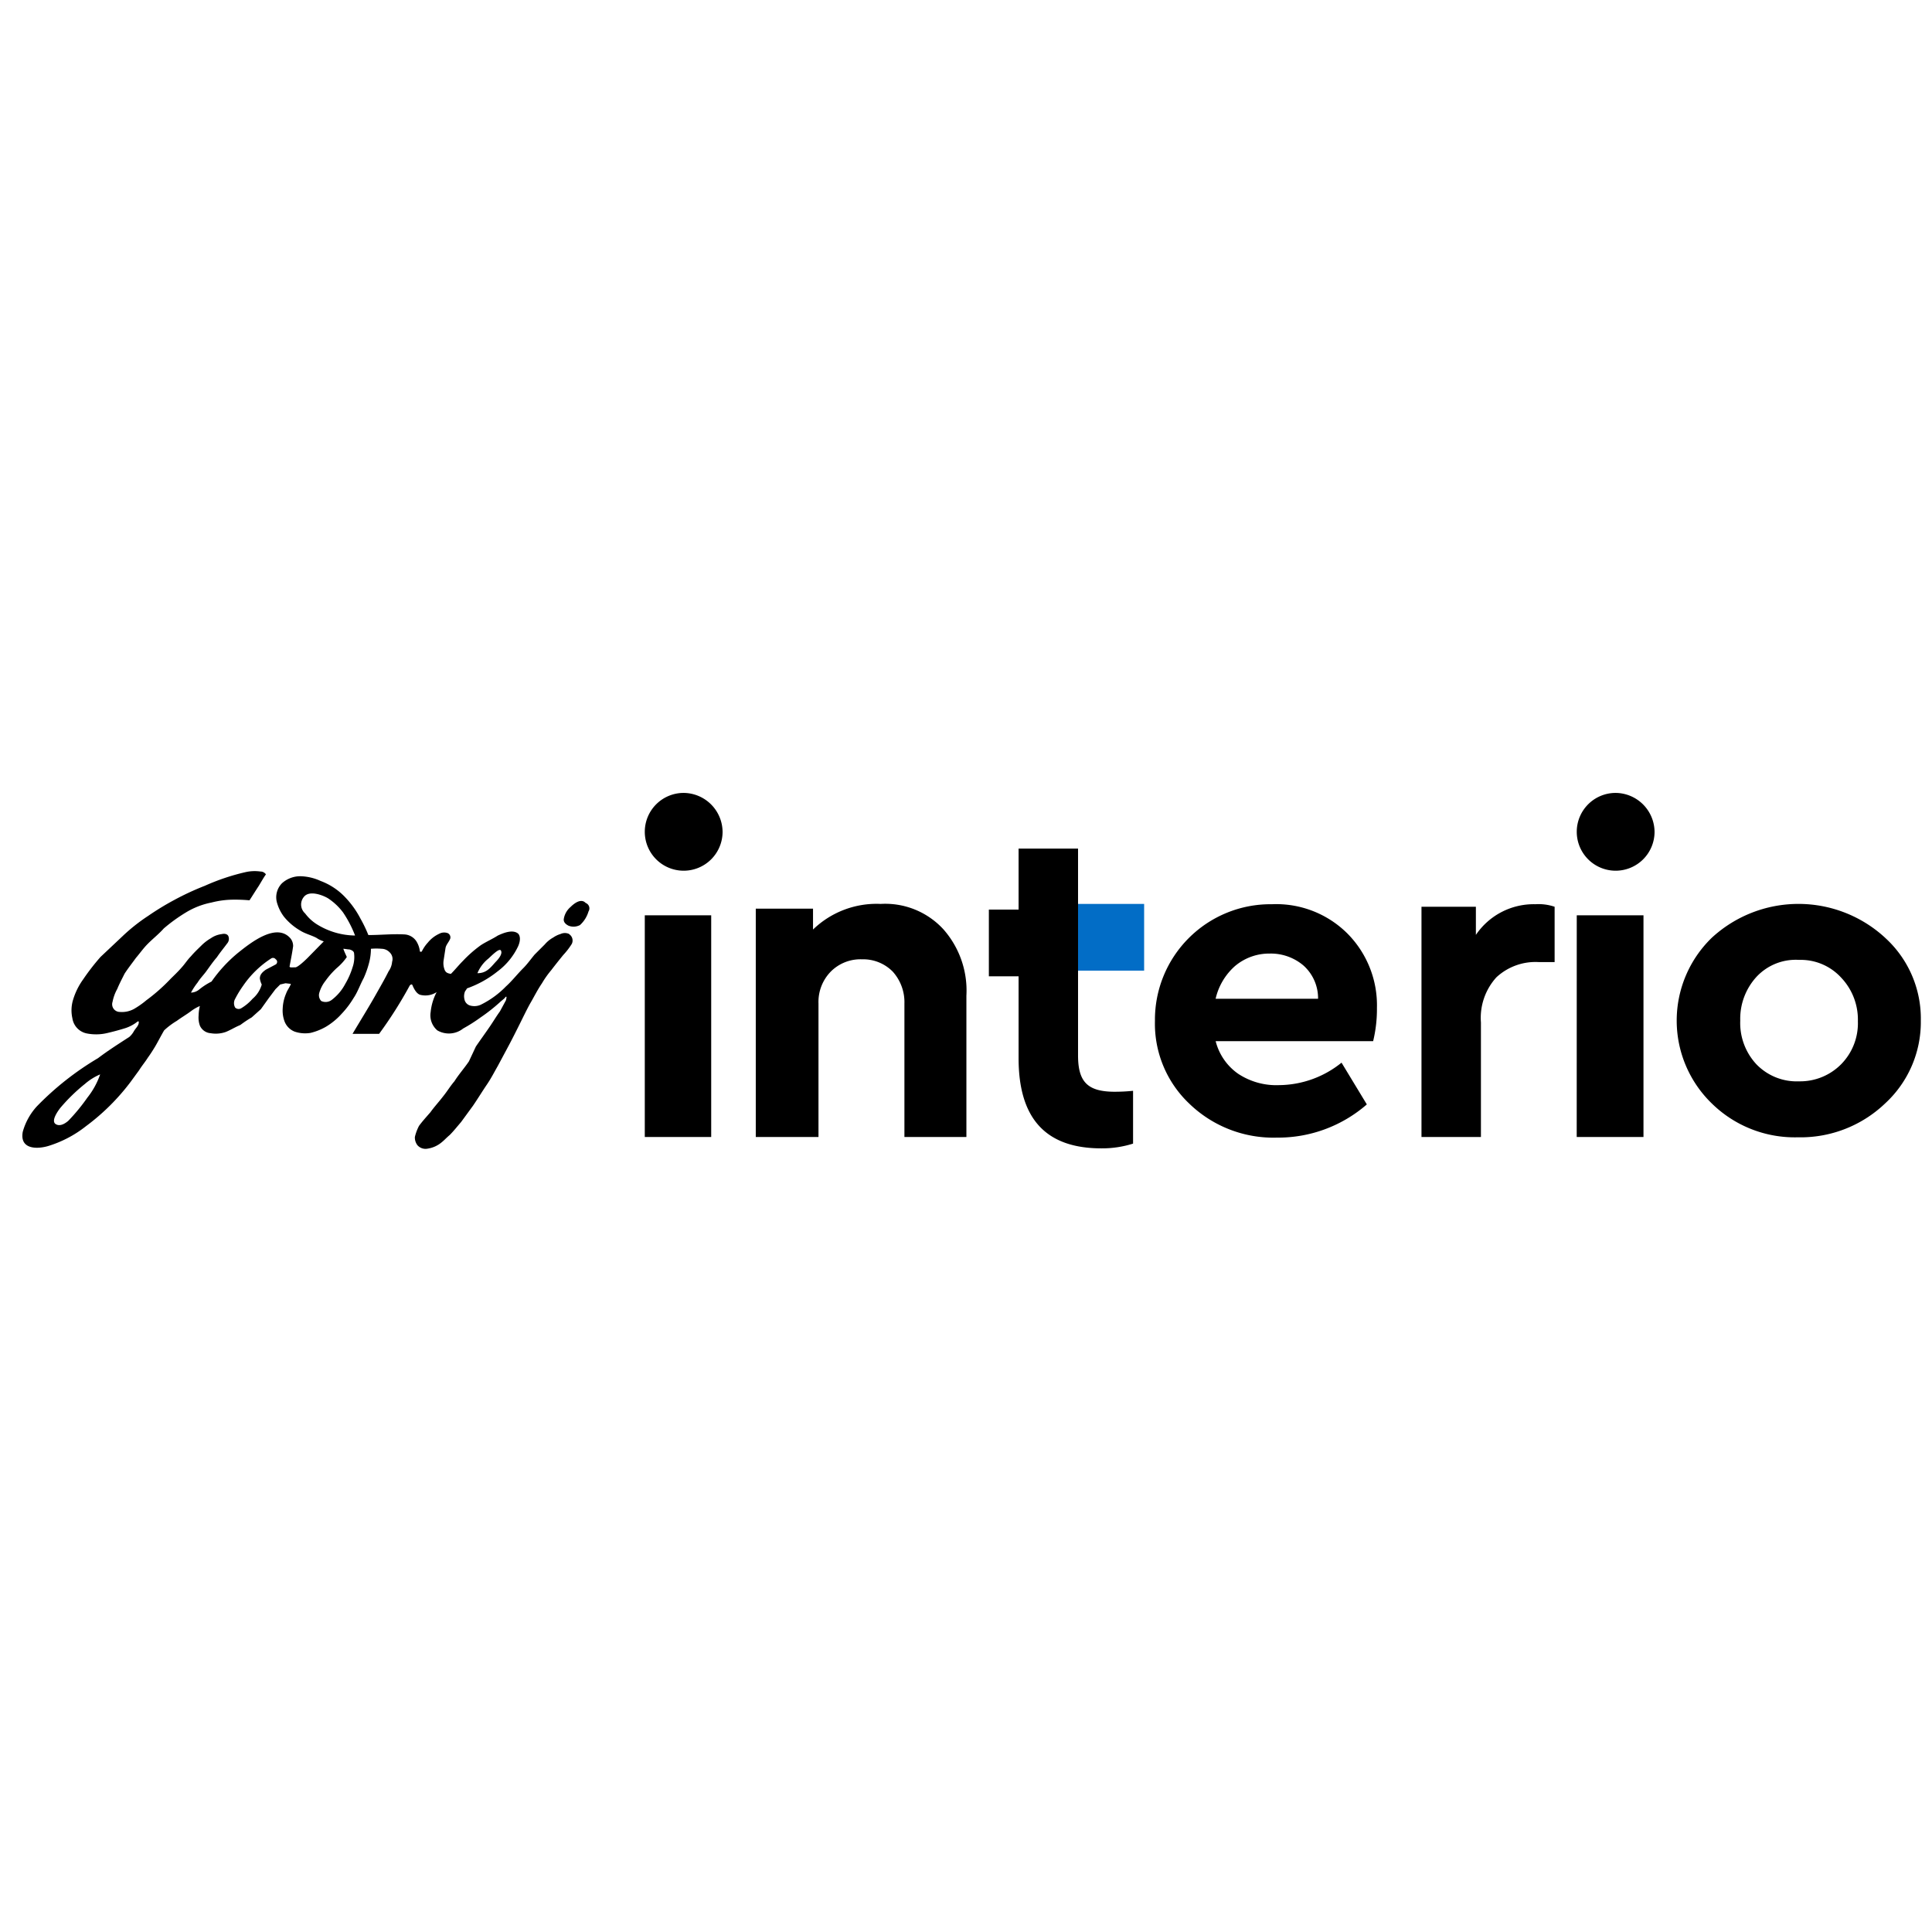 <svg xmlns="http://www.w3.org/2000/svg" width="173" height="173" viewBox="0 0 173 173">
    <defs>
        <clipPath id="0vsyccanva">
            <path data-name="Rectangle 8518" transform="translate(280 6390)" style="fill:#fff;stroke:#707070" d="M0 0h173v173H0z"/>
        </clipPath>
    </defs>
    <g data-name="Mask Group 164" transform="translate(-280 -6390)" style="clip-path:url(#0vsyccanva)">
        <path data-name="Path 46309" d="M332.696 6471.618a2.63 2.63 0 0 1-.765 1.218 1.241 1.241 0 0 1-1.019.057c-.227-.113-.481-.312-.425-.623a1.774 1.774 0 0 1 .595-1.048c.368-.368.963-.793 1.359-.368a.52.52 0 0 1 .255.765m-24.3 1.161a3.9 3.9 0 0 1-1.076-.991 1.064 1.064 0 0 1-.113-1.473c.481-.623 1.671-.17 2.152.113a5.34 5.34 0 0 1 1.359 1.274 10.142 10.142 0 0 1 1.076 2.067 6.589 6.589 0 0 1-3.4-.991m3.172 3.851a6.856 6.856 0 0 1-.651 1.473 4.3 4.3 0 0 1-1.189 1.416.9.9 0 0 1-.963.113.755.755 0 0 1-.17-.736 3.058 3.058 0 0 1 .538-1.048 7.388 7.388 0 0 1 1.019-1.161 4.956 4.956 0 0 0 .906-.991c-.113-.255-.227-.481-.312-.736.17 0 .368.057.538.057.227.057.425.17.425.368a2.739 2.739 0 0 1-.142 1.246m-6.853-.283c-.311.17-.595.311-.906.481-.368.255-.538.481-.538.793a1.974 1.974 0 0 0 .17.538 2.613 2.613 0 0 1-.821 1.274 4.286 4.286 0 0 1-1.019.85.451.451 0 0 1-.538-.057.791.791 0 0 1 0-.793 9.15 9.15 0 0 1 .708-1.161 8.86 8.86 0 0 1 2.492-2.435.3.3 0 0 1 .425.057.279.279 0 0 1 .028.453m-16.878 11.922a16.86 16.86 0 0 1-1.727 2.1c-.368.311-.765.481-1.076.311-.538-.255.17-1.218.368-1.473a15.912 15.912 0 0 1 2.209-2.152 5.115 5.115 0 0 1 1.359-.85 7.055 7.055 0 0 1-1.133 2.067m35.822-12.375c.17-.113 1.019-1.048 1.189-.793s-.113.68-.481 1.048c-.481.538-.821.991-1.614.991a3.294 3.294 0 0 1 .906-1.246m7.306-2.265a.9.9 0 0 0-.765 0 2.278 2.278 0 0 0-.651.312 2.735 2.735 0 0 0-.765.623l-.906.906c-.312.368-.651.85-1.019 1.218-.538.538-1.019 1.161-1.557 1.642a8.148 8.148 0 0 1-2.265 1.642 1.393 1.393 0 0 1-.963.057.717.717 0 0 1-.481-.538 1.15 1.15 0 0 1 .057-.736 1.986 1.986 0 0 0 .17-.255 9.352 9.352 0 0 0 2.747-1.529 5.986 5.986 0 0 0 1.841-2.265c.227-.538.17-.906 0-1.1-.481-.425-1.359-.057-1.841.17-.481.312-1.019.538-1.5.85a11.115 11.115 0 0 0-1.614 1.416c-.368.368-.708.793-1.076 1.161-.311-.057-.425-.113-.538-.312a1.647 1.647 0 0 1-.113-.906l.17-1.1c.057-.312.312-.538.425-.85a.42.42 0 0 0-.227-.481.921.921 0 0 0-.765.057 2.844 2.844 0 0 0-1.019.793 3.275 3.275 0 0 0-.538.793c-.113.057-.17 0-.17 0a2.165 2.165 0 0 0-.311-.906 1.364 1.364 0 0 0-1.076-.623c-1.133-.057-2.1.057-3.228.057a11.787 11.787 0 0 0-.708-1.473 8.22 8.22 0 0 0-1.3-1.841 5.836 5.836 0 0 0-2.265-1.529 4.605 4.605 0 0 0-1.841-.425 2.45 2.45 0 0 0-1.614.623 1.783 1.783 0 0 0-.425 1.841 3.746 3.746 0 0 0 .595 1.161 5.3 5.3 0 0 0 1.416 1.218c.481.311 1.019.425 1.5.68a2.313 2.313 0 0 0 .651.311l-1.444 1.473c-.057.057-.906.906-1.133.85-.227 0-.538.057-.481-.113.113-.623.227-1.161.312-1.784a1.088 1.088 0 0 0-.227-.68c-1.246-1.473-3.568.368-4.7 1.274a12.8 12.8 0 0 0-2.379 2.577 5.979 5.979 0 0 0-1.133.736 1.207 1.207 0 0 1-.708.255 6.237 6.237 0 0 1 .595-.906c.227-.368.538-.68.765-.991.311-.425.595-.85.963-1.274.283-.425.595-.793.906-1.218a.631.631 0 0 0 .113-.68c-.057-.113-.227-.255-.595-.17a2.161 2.161 0 0 0-.963.368 4.191 4.191 0 0 0-.821.623c-.312.311-.651.623-.963.991-.311.311-.538.68-.821.991-.368.425-.708.736-1.019 1.048a16.272 16.272 0 0 1-2.152 1.9 7.61 7.61 0 0 1-1.133.793 2.247 2.247 0 0 1-1.246.255.686.686 0 0 1-.651-.906 3.853 3.853 0 0 1 .425-1.161c.17-.425.425-.906.651-1.359.312-.481.651-.906 1.019-1.416.368-.425.651-.85 1.076-1.274.481-.481.963-.85 1.416-1.359a14.734 14.734 0 0 1 1.954-1.416 6.976 6.976 0 0 1 2.322-.906 8.012 8.012 0 0 1 1.841-.255 14.318 14.318 0 0 1 1.557.057c.283-.425.538-.85.821-1.274.227-.368.425-.736.651-1.048a.577.577 0 0 0-.481-.255 3.69 3.69 0 0 0-1.359.057 19.493 19.493 0 0 0-3.625 1.218 24.168 24.168 0 0 0-2.747 1.274 24.188 24.188 0 0 0-2.322 1.416 16.175 16.175 0 0 0-2.322 1.841l-1.954 1.841a20.186 20.186 0 0 0-1.557 2.011 6.188 6.188 0 0 0-.906 1.841 3.234 3.234 0 0 0-.057 1.642 1.626 1.626 0 0 0 1.3 1.359 4.319 4.319 0 0 0 1.9-.057 21.703 21.703 0 0 0 1.557-.425 3.522 3.522 0 0 0 1.019-.538c.057-.057.17-.113.17 0 0 .312-.227.481-.425.793a1.873 1.873 0 0 1-.425.538c-.963.623-1.9 1.218-2.8 1.9a26.289 26.289 0 0 0-5.494 4.333 5.585 5.585 0 0 0-1.246 2.265c-.283 1.529 1.189 1.586 2.265 1.274a10.29 10.29 0 0 0 3.4-1.784 19.613 19.613 0 0 0 3.993-3.965l.765-1.048c.227-.368.538-.736.765-1.1.227-.311.425-.623.651-.991.283-.481.538-.991.821-1.473a6.576 6.576 0 0 1 1.133-.85c.425-.311.821-.538 1.246-.85a3.911 3.911 0 0 1 .821-.481 3.853 3.853 0 0 0-.113.85 2.141 2.141 0 0 0 .113.906 1.146 1.146 0 0 0 .963.68 2.7 2.7 0 0 0 1.359-.113c.425-.17.821-.425 1.3-.623a10.629 10.629 0 0 1 1.019-.68l.821-.736.708-.991.595-.793.425-.425.481-.113.481.057c-.113.311-.312.538-.425.85a3.8 3.8 0 0 0-.311 1.359 2.761 2.761 0 0 0 .17 1.161 1.583 1.583 0 0 0 .906.906 2.931 2.931 0 0 0 1.416.113 5.24 5.24 0 0 0 1.359-.538 6.065 6.065 0 0 0 1.416-1.161 8.078 8.078 0 0 0 1.076-1.416c.368-.538.595-1.218.906-1.784a8.486 8.486 0 0 0 .481-1.359 4.927 4.927 0 0 0 .17-1.274 5.468 5.468 0 0 1 .963 0 1.014 1.014 0 0 1 .708.312.823.823 0 0 1 .227.85 1.712 1.712 0 0 1-.312.85c-.368.736-.765 1.416-1.133 2.067-.651 1.161-1.416 2.379-2.1 3.54h2.379a37.453 37.453 0 0 0 2.747-4.333c.113-.113.17-.113.227-.057.17.425.425.85.765.906a1.851 1.851 0 0 0 1.416-.255 4.839 4.839 0 0 0-.538 1.784 1.774 1.774 0 0 0 .595 1.642 2.061 2.061 0 0 0 2.322-.17 14.553 14.553 0 0 0 1.557-.991 15.845 15.845 0 0 0 1.727-1.359c.113-.113.312-.255.425-.368.227-.312.17 0 .113.2-.17.312-.368.68-.538.991-.311.425-.595.906-.906 1.359-.425.623-.821 1.161-1.246 1.784l-.623 1.331c-.425.623-.906 1.161-1.3 1.784-.368.425-.651.906-1.019 1.359-.368.481-.765.906-1.133 1.416-.368.425-.708.793-1.019 1.218a4.308 4.308 0 0 0-.368.991 1.138 1.138 0 0 0 .227.736.962.962 0 0 0 .906.311 2.528 2.528 0 0 0 1.076-.425c.368-.255.595-.538.906-.793.368-.368.651-.736 1.019-1.161l1.076-1.473c.425-.623.821-1.274 1.246-1.9.368-.538.651-1.1.963-1.642l1.076-2.011c.283-.538.595-1.161.906-1.784s.595-1.218.906-1.784c.368-.623.651-1.218 1.076-1.841a8.554 8.554 0 0 1 .821-1.161c.368-.481.708-.906 1.076-1.359a6.589 6.589 0 0 0 .765-.991.678.678 0 0 0-.227-.878"/>
        <path data-name="Path 46310" d="M201.8 254.3h5.975v5.975H201.8z" transform="translate(174.676 6216.641)" style="fill:#026dc6"/>
        <path data-name="Path 46311" d="M364.469 6473.206a8.28 8.28 0 0 1 2.067 5.947v12.658h-5.55v-11.95a4.084 4.084 0 0 0-1.048-2.86 3.714 3.714 0 0 0-2.747-1.1 3.754 3.754 0 0 0-2.8 1.1 3.885 3.885 0 0 0-1.1 2.86v11.95h-5.615v-20.445h5.126v1.869a8.178 8.178 0 0 1 6.06-2.294 7.069 7.069 0 0 1 5.607 2.265"/>
        <path data-name="Path 46312" d="M390.635 6476.463a5.56 5.56 0 0 0-1.784 2.973h9.175a3.935 3.935 0 0 0-1.3-2.973 4.506 4.506 0 0 0-3.03-1.076 4.742 4.742 0 0 0-3.058 1.076m12.318 6.768h-14.1a5.075 5.075 0 0 0 2.011 2.917 6.193 6.193 0 0 0 3.681 1.019 9.01 9.01 0 0 0 5.579-2.011l2.265 3.738a12.1 12.1 0 0 1-8.042 2.973 10.833 10.833 0 0 1-7.844-3.03 9.857 9.857 0 0 1-3.087-7.419 10.347 10.347 0 0 1 10.473-10.449 9.022 9.022 0 0 1 6.8 2.662 9.12 9.12 0 0 1 2.605 6.626 12.138 12.138 0 0 1-.34 2.973"/>
        <path data-name="Path 46313" d="M419.208 6471.195v4.956h-1.388a5.143 5.143 0 0 0-3.823 1.359 5.4 5.4 0 0 0-1.388 4.049v10.251h-5.323v-20.615h4.871v2.52a6.251 6.251 0 0 1 5.324-2.747 4.487 4.487 0 0 1 1.727.227m1.982.765h5.975v19.851h-5.979z"/>
        <path data-name="Path 46314" d="M437.274 6477.482a5.557 5.557 0 0 0-1.444 3.908 5.416 5.416 0 0 0 1.444 3.908 5.013 5.013 0 0 0 3.823 1.529 5.168 5.168 0 0 0 3.766-1.529 5.229 5.229 0 0 0 1.5-3.851 5.452 5.452 0 0 0-1.5-3.908 4.9 4.9 0 0 0-3.766-1.586 4.8 4.8 0 0 0-3.823 1.529m11.525-3.511a9.771 9.771 0 0 1 3.2 7.419 9.9 9.9 0 0 1-3.2 7.419 10.952 10.952 0 0 1-7.816 3.03 10.593 10.593 0 0 1-7.7-3.03 10.328 10.328 0 0 1 0-14.839 11.45 11.45 0 0 1 15.518 0"/>
        <path data-name="Path 46315" d="M337.737 6471.96h5.947v19.851h-5.947zm6.966-7.476a3.483 3.483 0 1 1-3.483-3.483 3.517 3.517 0 0 1 3.483 3.483m83.453 0a3.483 3.483 0 1 1-3.483-3.483 3.517 3.517 0 0 1 3.483 3.483m-48.31 23.277c-2.435 0-3.313-.85-3.313-3.257v-18.52h-5.324v5.465h-2.662v5.975h2.662v7.334c0 5.409 2.435 8.071 7.419 8.071a9.184 9.184 0 0 0 2.832-.425v-4.729a15.631 15.631 0 0 1-1.614.085"/>
    </g>
</svg>
